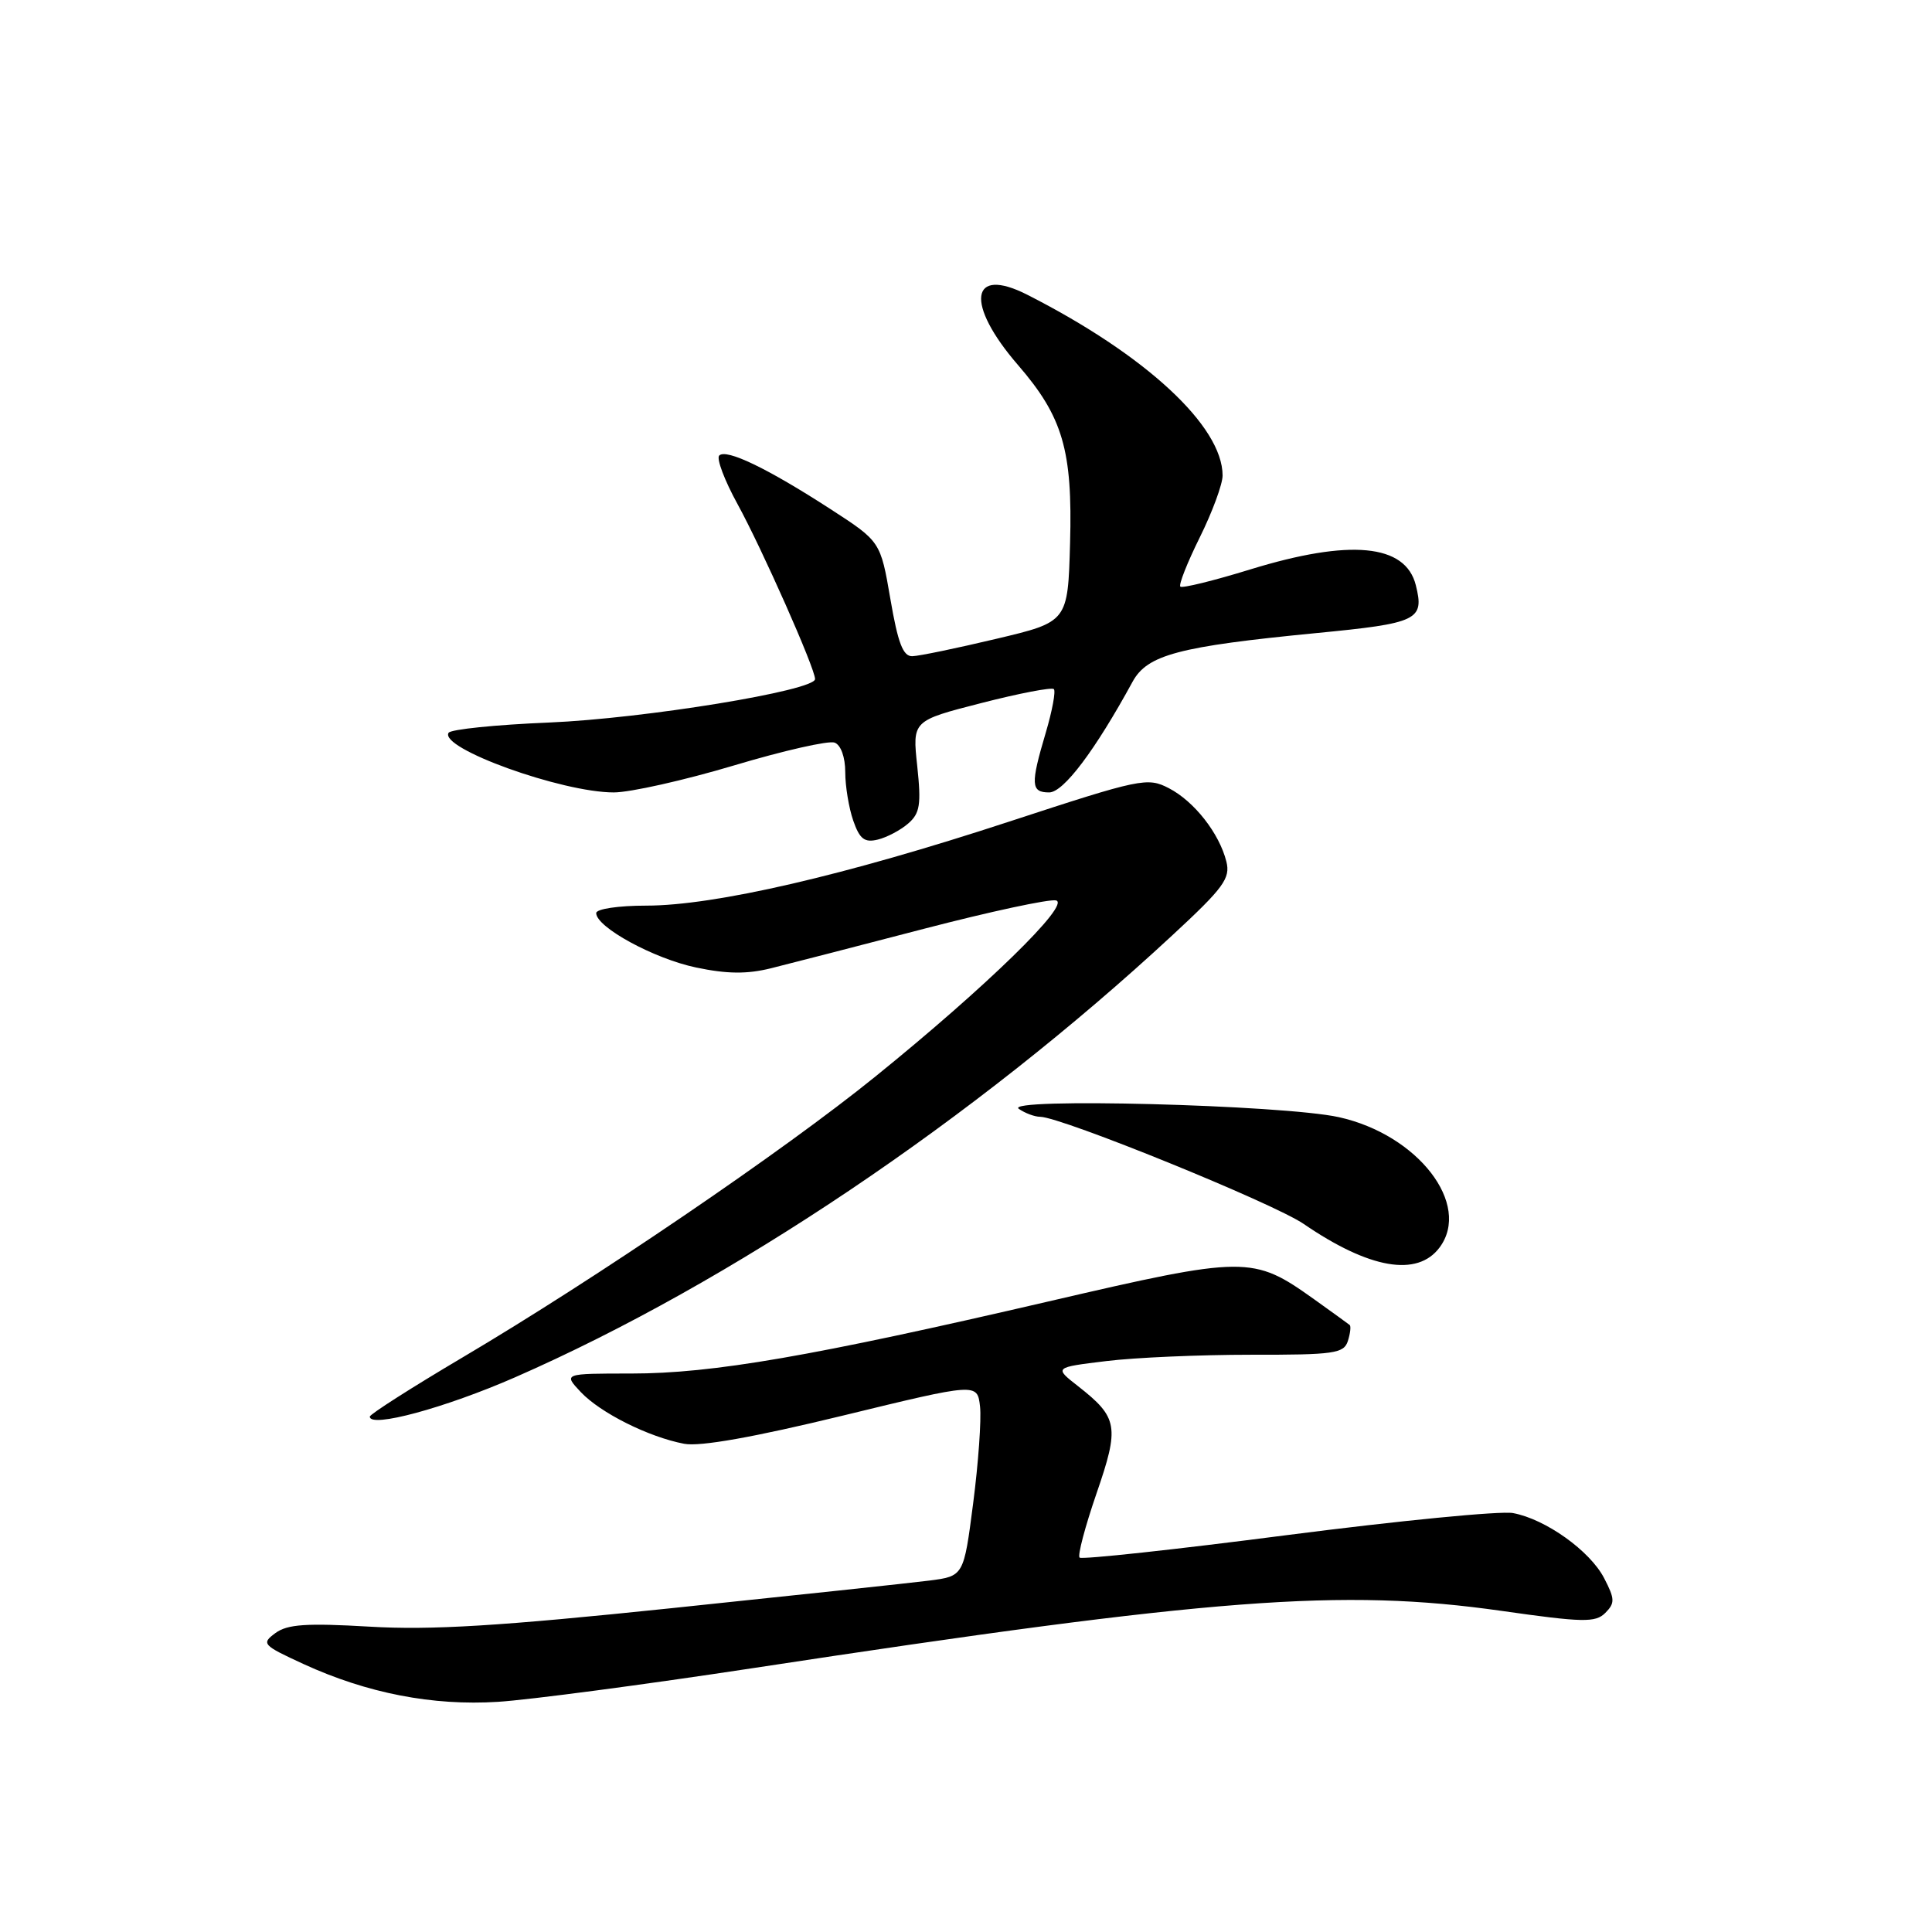 <?xml version="1.0" encoding="UTF-8" standalone="no"?>
<!DOCTYPE svg PUBLIC "-//W3C//DTD SVG 1.1//EN" "http://www.w3.org/Graphics/SVG/1.1/DTD/svg11.dtd" >
<svg xmlns="http://www.w3.org/2000/svg" xmlns:xlink="http://www.w3.org/1999/xlink" version="1.1" viewBox="0 0 256 256">
 <g >
 <path fill="currentColor"
d=" M 99.81 221.03 C 160.77 211.74 177.77 210.44 198.96 213.45 C 209.77 214.99 211.41 215.02 212.71 213.72 C 214.00 212.42 213.99 211.88 212.56 209.12 C 210.69 205.50 204.80 201.29 200.48 200.49 C 198.84 200.18 185.36 201.50 170.53 203.41 C 155.70 205.33 143.33 206.67 143.05 206.39 C 142.77 206.10 143.78 202.29 145.29 197.90 C 148.36 189.01 148.15 187.83 142.84 183.67 C 139.67 181.19 139.67 181.19 146.59 180.35 C 150.39 179.88 159.02 179.51 165.76 179.51 C 176.79 179.53 178.07 179.34 178.60 177.69 C 178.92 176.68 179.03 175.72 178.84 175.57 C 178.65 175.41 176.52 173.87 174.10 172.14 C 166.01 166.37 165.10 166.37 138.92 172.45 C 107.62 179.72 94.42 182.00 83.65 182.00 C 74.65 182.00 74.65 182.00 76.95 184.45 C 79.55 187.21 85.93 190.41 90.66 191.31 C 92.75 191.71 99.89 190.44 111.66 187.58 C 129.50 183.24 129.50 183.24 129.86 186.37 C 130.05 188.09 129.64 193.85 128.95 199.18 C 127.70 208.85 127.70 208.85 123.10 209.44 C 120.57 209.76 105.22 211.40 89.00 213.09 C 66.18 215.47 57.12 216.02 48.99 215.54 C 40.59 215.05 38.09 215.22 36.49 216.39 C 34.60 217.79 34.78 217.99 40.21 220.49 C 48.64 224.36 57.31 226.05 66.00 225.50 C 70.12 225.24 85.34 223.23 99.81 221.03 Z  M 68.25 182.50 C 96.85 169.97 128.99 148.36 155.32 123.95 C 162.14 117.64 163.06 116.38 162.50 114.16 C 161.56 110.41 158.24 106.18 154.88 104.44 C 152.04 102.97 151.17 103.15 133.71 108.87 C 111.97 116.00 94.69 120.00 85.63 120.00 C 81.94 120.00 79.00 120.44 79.00 120.99 C 79.00 122.86 86.66 127.03 92.24 128.20 C 96.33 129.06 98.99 129.09 102.16 128.30 C 104.55 127.71 113.67 125.35 122.43 123.07 C 131.19 120.79 139.07 119.10 139.93 119.31 C 141.92 119.80 130.65 130.79 116.00 142.64 C 103.84 152.49 78.88 169.47 61.25 179.89 C 54.51 183.88 49.00 187.40 49.00 187.71 C 49.00 189.26 58.97 186.56 68.25 182.50 Z  M 190.75 165.30 C 195.01 159.58 187.88 150.35 177.41 148.03 C 169.99 146.39 132.82 145.43 135.00 146.93 C 135.82 147.50 137.10 147.98 137.83 147.98 C 140.67 148.02 168.72 159.42 172.75 162.18 C 181.45 168.14 187.81 169.24 190.75 165.30 Z  M 120.34 109.12 C 121.90 107.77 122.08 106.61 121.54 101.51 C 120.89 95.50 120.89 95.50 130.02 93.16 C 135.04 91.87 139.37 91.04 139.64 91.31 C 139.91 91.58 139.43 94.18 138.57 97.08 C 136.53 103.95 136.59 105.00 139.02 105.00 C 140.92 105.00 145.11 99.43 150.08 90.32 C 152.03 86.76 156.19 85.66 174.38 83.89 C 187.91 82.58 188.76 82.17 187.60 77.53 C 186.23 72.08 178.88 71.39 165.67 75.45 C 160.81 76.95 156.64 77.97 156.40 77.73 C 156.16 77.49 157.32 74.55 158.98 71.20 C 160.64 67.85 162.00 64.16 162.00 63.01 C 162.00 56.46 151.80 47.02 136.13 39.06 C 128.53 35.19 127.86 40.25 134.90 48.38 C 140.83 55.24 142.13 59.67 141.79 71.95 C 141.50 82.40 141.50 82.40 132.00 84.65 C 126.78 85.89 121.78 86.93 120.89 86.95 C 119.66 86.99 118.98 85.21 117.98 79.37 C 116.67 71.75 116.67 71.75 110.03 67.45 C 101.69 62.05 96.24 59.43 95.30 60.36 C 94.91 60.76 96.00 63.65 97.73 66.80 C 100.96 72.69 108.00 88.56 108.00 89.98 C 108.00 91.51 85.37 95.21 72.73 95.74 C 65.70 96.03 59.72 96.64 59.44 97.10 C 58.18 99.14 74.42 105.00 81.33 105.00 C 83.51 105.00 90.67 103.39 97.24 101.43 C 103.81 99.46 109.82 98.10 110.59 98.40 C 111.42 98.71 112.00 100.33 112.00 102.32 C 112.00 104.18 112.48 107.07 113.06 108.74 C 113.91 111.18 114.55 111.68 116.31 111.25 C 117.51 110.96 119.33 110.00 120.34 109.12 Z "/>
</g>
</svg>